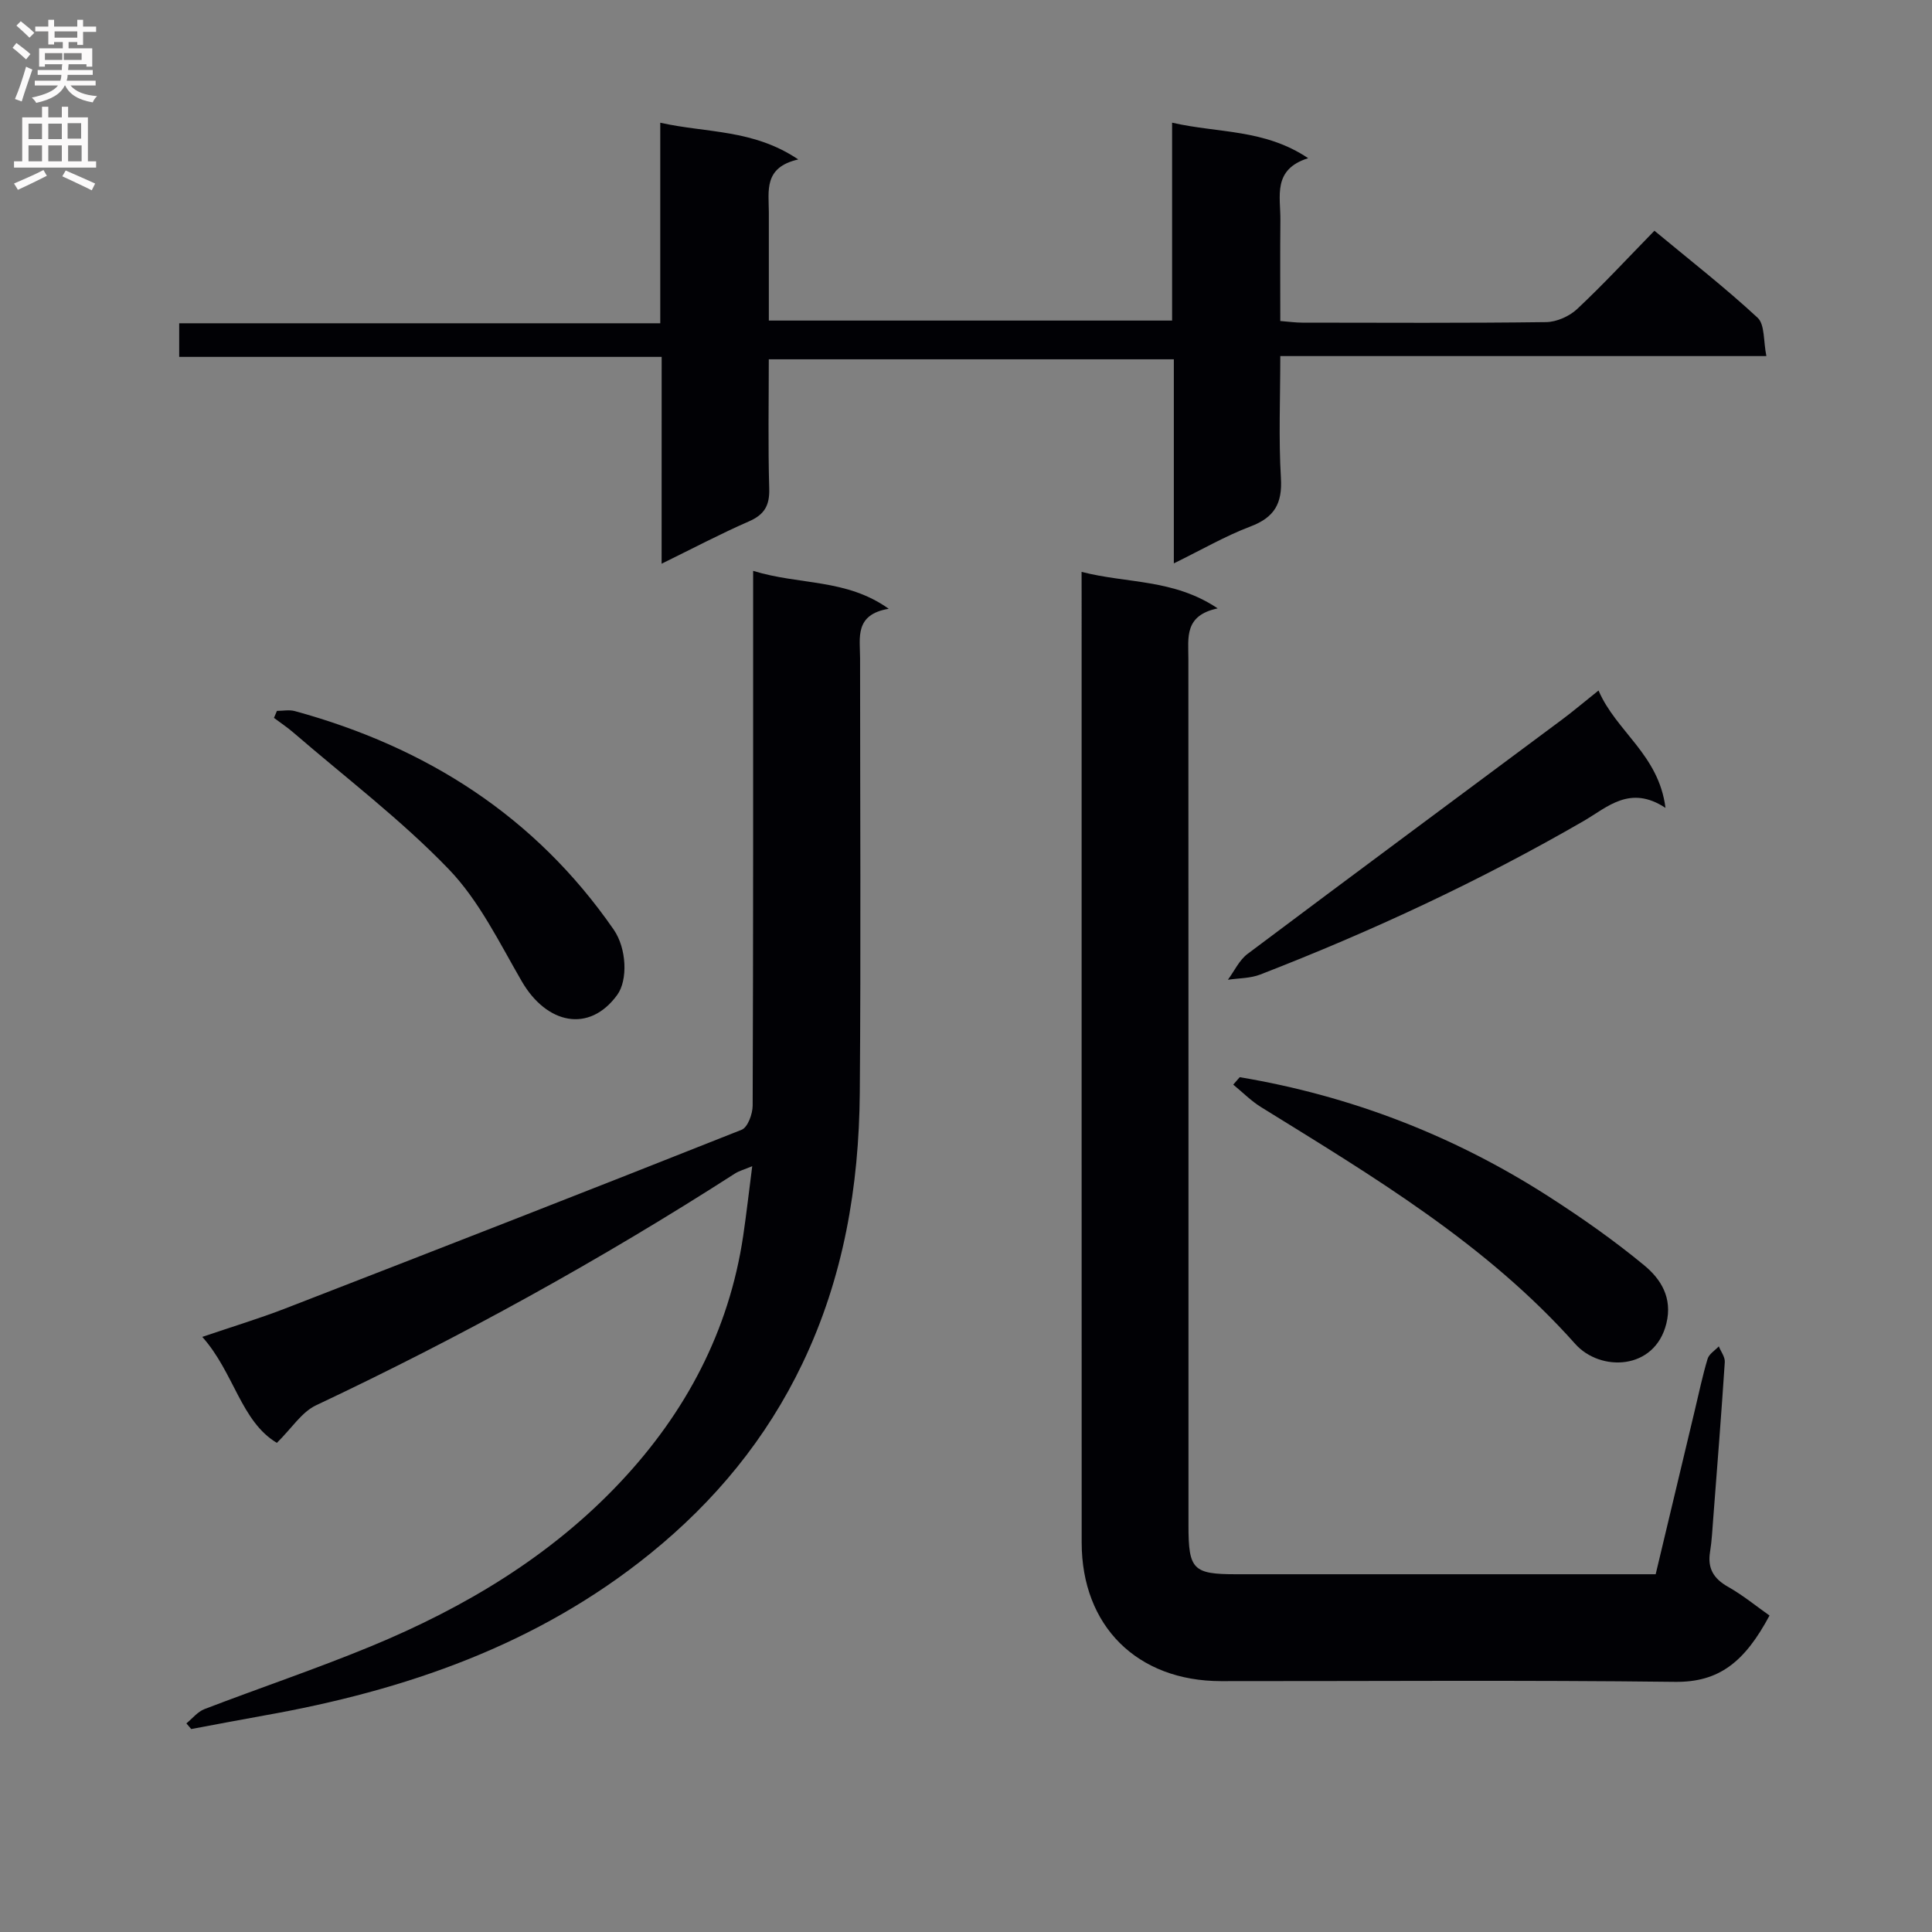 <svg enable-background="new 0 0 400 400" viewBox="0 0 400 400" xmlns="http://www.w3.org/2000/svg"><rect x="0" y="0" width="400" height="400" fill="#808080" stroke="none"/><g fill="#010105"><path d="m223.93 118.4c9.44 2.44 19.02 1.42 28.18 7.56-6.96 1.46-6.07 6.06-6.07 10.42.03 59.81.02 119.62.02 179.44 0 9.15.94 10.11 9.88 10.11h81.47 5.38c2.74-11.48 5.42-22.74 8.11-33.99.85-3.54 1.59-7.12 2.64-10.61.3-1 1.52-1.73 2.32-2.58.44 1.09 1.31 2.2 1.24 3.26-.71 10.78-1.56 21.55-2.39 32.32-.18 2.32-.29 4.66-.66 6.95-.56 3.41.71 5.55 3.72 7.25 3.16 1.79 6.01 4.14 8.59 5.95-5.14 9.6-10.43 13.84-19.58 13.73-31.32-.38-62.64-.13-93.97-.15-17.37-.01-28.86-11.41-28.86-28.7-.02-65.14-.01-130.29-.01-195.43-.01-1.48-.01-2.96-.01-5.53z"/><path d="m155.93 118.19c9.68 2.99 19.24 1.56 28.07 7.85-7.11 1.19-5.94 5.98-5.93 10.26 0 29.99.18 59.98-.06 89.96-.16 19.42-3.37 38.27-11.87 56.03-7.47 15.62-18.13 28.52-31.5 39.35-23.39 18.94-50.76 28.36-79.92 33.53-5.05.9-10.08 1.87-15.13 2.81-.33-.39-.66-.78-1-1.17 1.24-1.01 2.33-2.42 3.75-2.96 11.46-4.4 23.12-8.32 34.46-13 19.38-8.01 37.23-18.65 51.69-34.05 13.48-14.35 22.45-31.21 25.38-50.93.67-4.55 1.19-9.12 1.87-14.42-1.66.69-2.7.96-3.56 1.51-27.87 17.9-56.8 33.86-86.76 48-2.98 1.41-5.03 4.76-8.1 7.77-7.45-4.45-8.85-14.56-15.44-21.94 6.35-2.16 11.81-3.81 17.12-5.86 31.56-12.24 63.1-24.53 94.56-37.03 1.25-.5 2.27-3.28 2.27-5 .13-34.65.1-69.31.1-103.96 0-1.96 0-3.93 0-6.75z"/><path d="m136.99 73.89c-33.75 0-66.69 0-99.89 0 0-2.42 0-4.47 0-6.96h99.6c0-13.8 0-27.2 0-41.52 9.67 2.16 19.23 1.31 28.57 7.6-7.21 1.64-6.1 6.52-6.09 10.95.01 7.32 0 14.64 0 22.41h83.49c0-13.33 0-26.73 0-40.97 9.59 2.2 19.1 1.27 28.17 7.35-7.44 2.34-5.7 7.93-5.75 12.82-.07 6.82-.02 13.64-.02 20.89 1.69.13 3.13.34 4.56.34 16.83.02 33.66.11 50.48-.11 2.18-.03 4.81-1.2 6.42-2.71 5.45-5.11 10.53-10.61 16-16.21 7.45 6.18 14.67 11.81 21.36 18.01 1.52 1.41 1.18 4.81 1.82 7.94-33.79 0-66.83 0-100.64 0 0 8.76-.36 17.03.13 25.26.31 5.27-1.34 8.14-6.3 10.02-5.21 1.97-10.1 4.82-15.87 7.64 0-14.47 0-28.17 0-42.25-28.09 0-55.63 0-83.86 0 0 8.9-.17 17.85.09 26.77.1 3.5-.99 5.39-4.21 6.79-5.88 2.57-11.57 5.57-18.07 8.76.01-14.64.01-28.37.01-42.82z"/><path d="m256.67 223.02c22.98 3.85 44.32 12.09 63.93 24.68 6.84 4.39 13.54 9.09 19.8 14.26 3.46 2.85 5.92 6.72 4.6 12.07-2.41 9.73-13.7 10.01-18.86 4.22-18.44-20.72-41.85-34.67-65.03-49.02-2.09-1.29-3.86-3.1-5.78-4.67.45-.51.9-1.03 1.34-1.54z"/><path d="m330.96 142.96c3.62 8.48 12.47 13.25 13.86 24.3-7.35-4.83-12-.15-16.91 2.7-21.48 12.42-43.89 22.85-67 31.81-2.06.8-4.45.74-6.69 1.08 1.34-1.81 2.35-4.06 4.08-5.36 21.68-16.27 43.46-32.39 65.2-48.58 2.25-1.68 4.4-3.51 7.46-5.95z"/><path d="m57.34 147.18c1.24 0 2.55-.27 3.69.04 27.22 7.45 49.77 21.76 66.02 45.23 2.72 3.92 2.95 10.48.75 13.52-5.81 8.01-14.64 6.03-19.75-2.76-4.65-8.01-8.83-16.7-15.14-23.25-9.86-10.24-21.32-18.93-32.13-28.26-1.28-1.11-2.71-2.05-4.06-3.07.21-.48.41-.97.62-1.45z"/></g><path d="m2.6 9.9.8-1c.9.7 1.9 1.4 2.9 2.3l-.9 1.1c-1.1-1-2-1.8-2.8-2.4zm.5 10.6c.9-2.1 1.6-4.3 2.3-6.7.4.2.8.4 1.3.6-.7 2.1-1.5 4.3-2.2 6.6zm.3-15.2.9-.9c1 .8 2 1.6 2.8 2.4l-1 1c-.9-.9-1.8-1.7-2.7-2.5zm12.6-1.2h1.2v1.4h2.7v1.1h-2.7v2.7h-1.2v-.6h-1.8v1.3h4.9v3.8h-1.2v-.5h-3.7c0 .4-.1.9-.1 1.2h5.1v1h-5.2c0 .5-.1.9-.2 1.2h6v1h-5.2c1.1 1.3 2.9 2 5.5 2.2-.4.4-.7.8-.9 1.3-2.9-.5-4.8-1.6-5.7-3.5h-.1c-.8 1.7-2.7 2.9-5.9 3.6-.2-.4-.6-.8-.9-1.1 2.8-.6 4.6-1.4 5.4-2.5h-4.8v-1h5.3c.1-.3.2-.7.2-1.2h-4.9v-1h5c0-.4 0-.8.1-1.2h-3.6v.5h-1.2v-3.8h4.9v-1.3h-1.8v.5h-1.2v-2.7h-2.7v-1h2.7v-1.4h1.2v1.4h4.8zm-6.7 8.3h3.6c0-.4 0-.9 0-1.4h-3.6zm1.9-4.6h4.8v-1.3h-4.7v1.3zm6.7 3.2h-4.7v1.4h3.7v-1.4z" fill="#fbfafa"/><path d="m8.7 22.1h1.3v2.2h2.8v-2.2h1.3v2.2h4.1v9.1h1.7v1.3h-17v-1.3h1.7v-9.1h4.1zm.3 13.1.7 1.2c-1.8.9-3.8 1.9-6 2.9-.2-.4-.5-.8-.8-1.3 2.3-1 4.4-1.9 6.1-2.8zm-3.1-6.4h2.8v-3.2h-2.8zm0 4.6h2.8v-3.3h-2.8zm4.1-4.6h2.8v-3.2h-2.8zm0 4.6h2.8v-3.3h-2.8zm3.6 1.9c2.1.9 4.1 1.8 6.1 2.7l-.7 1.4c-2.2-1.1-4.2-2-6.1-2.9zm3.2-9.8h-2.8v3.2h2.8v-3.1zm-2.7 7.9h2.8v-3.3h-2.8z" fill="#fbfafa"/></svg>